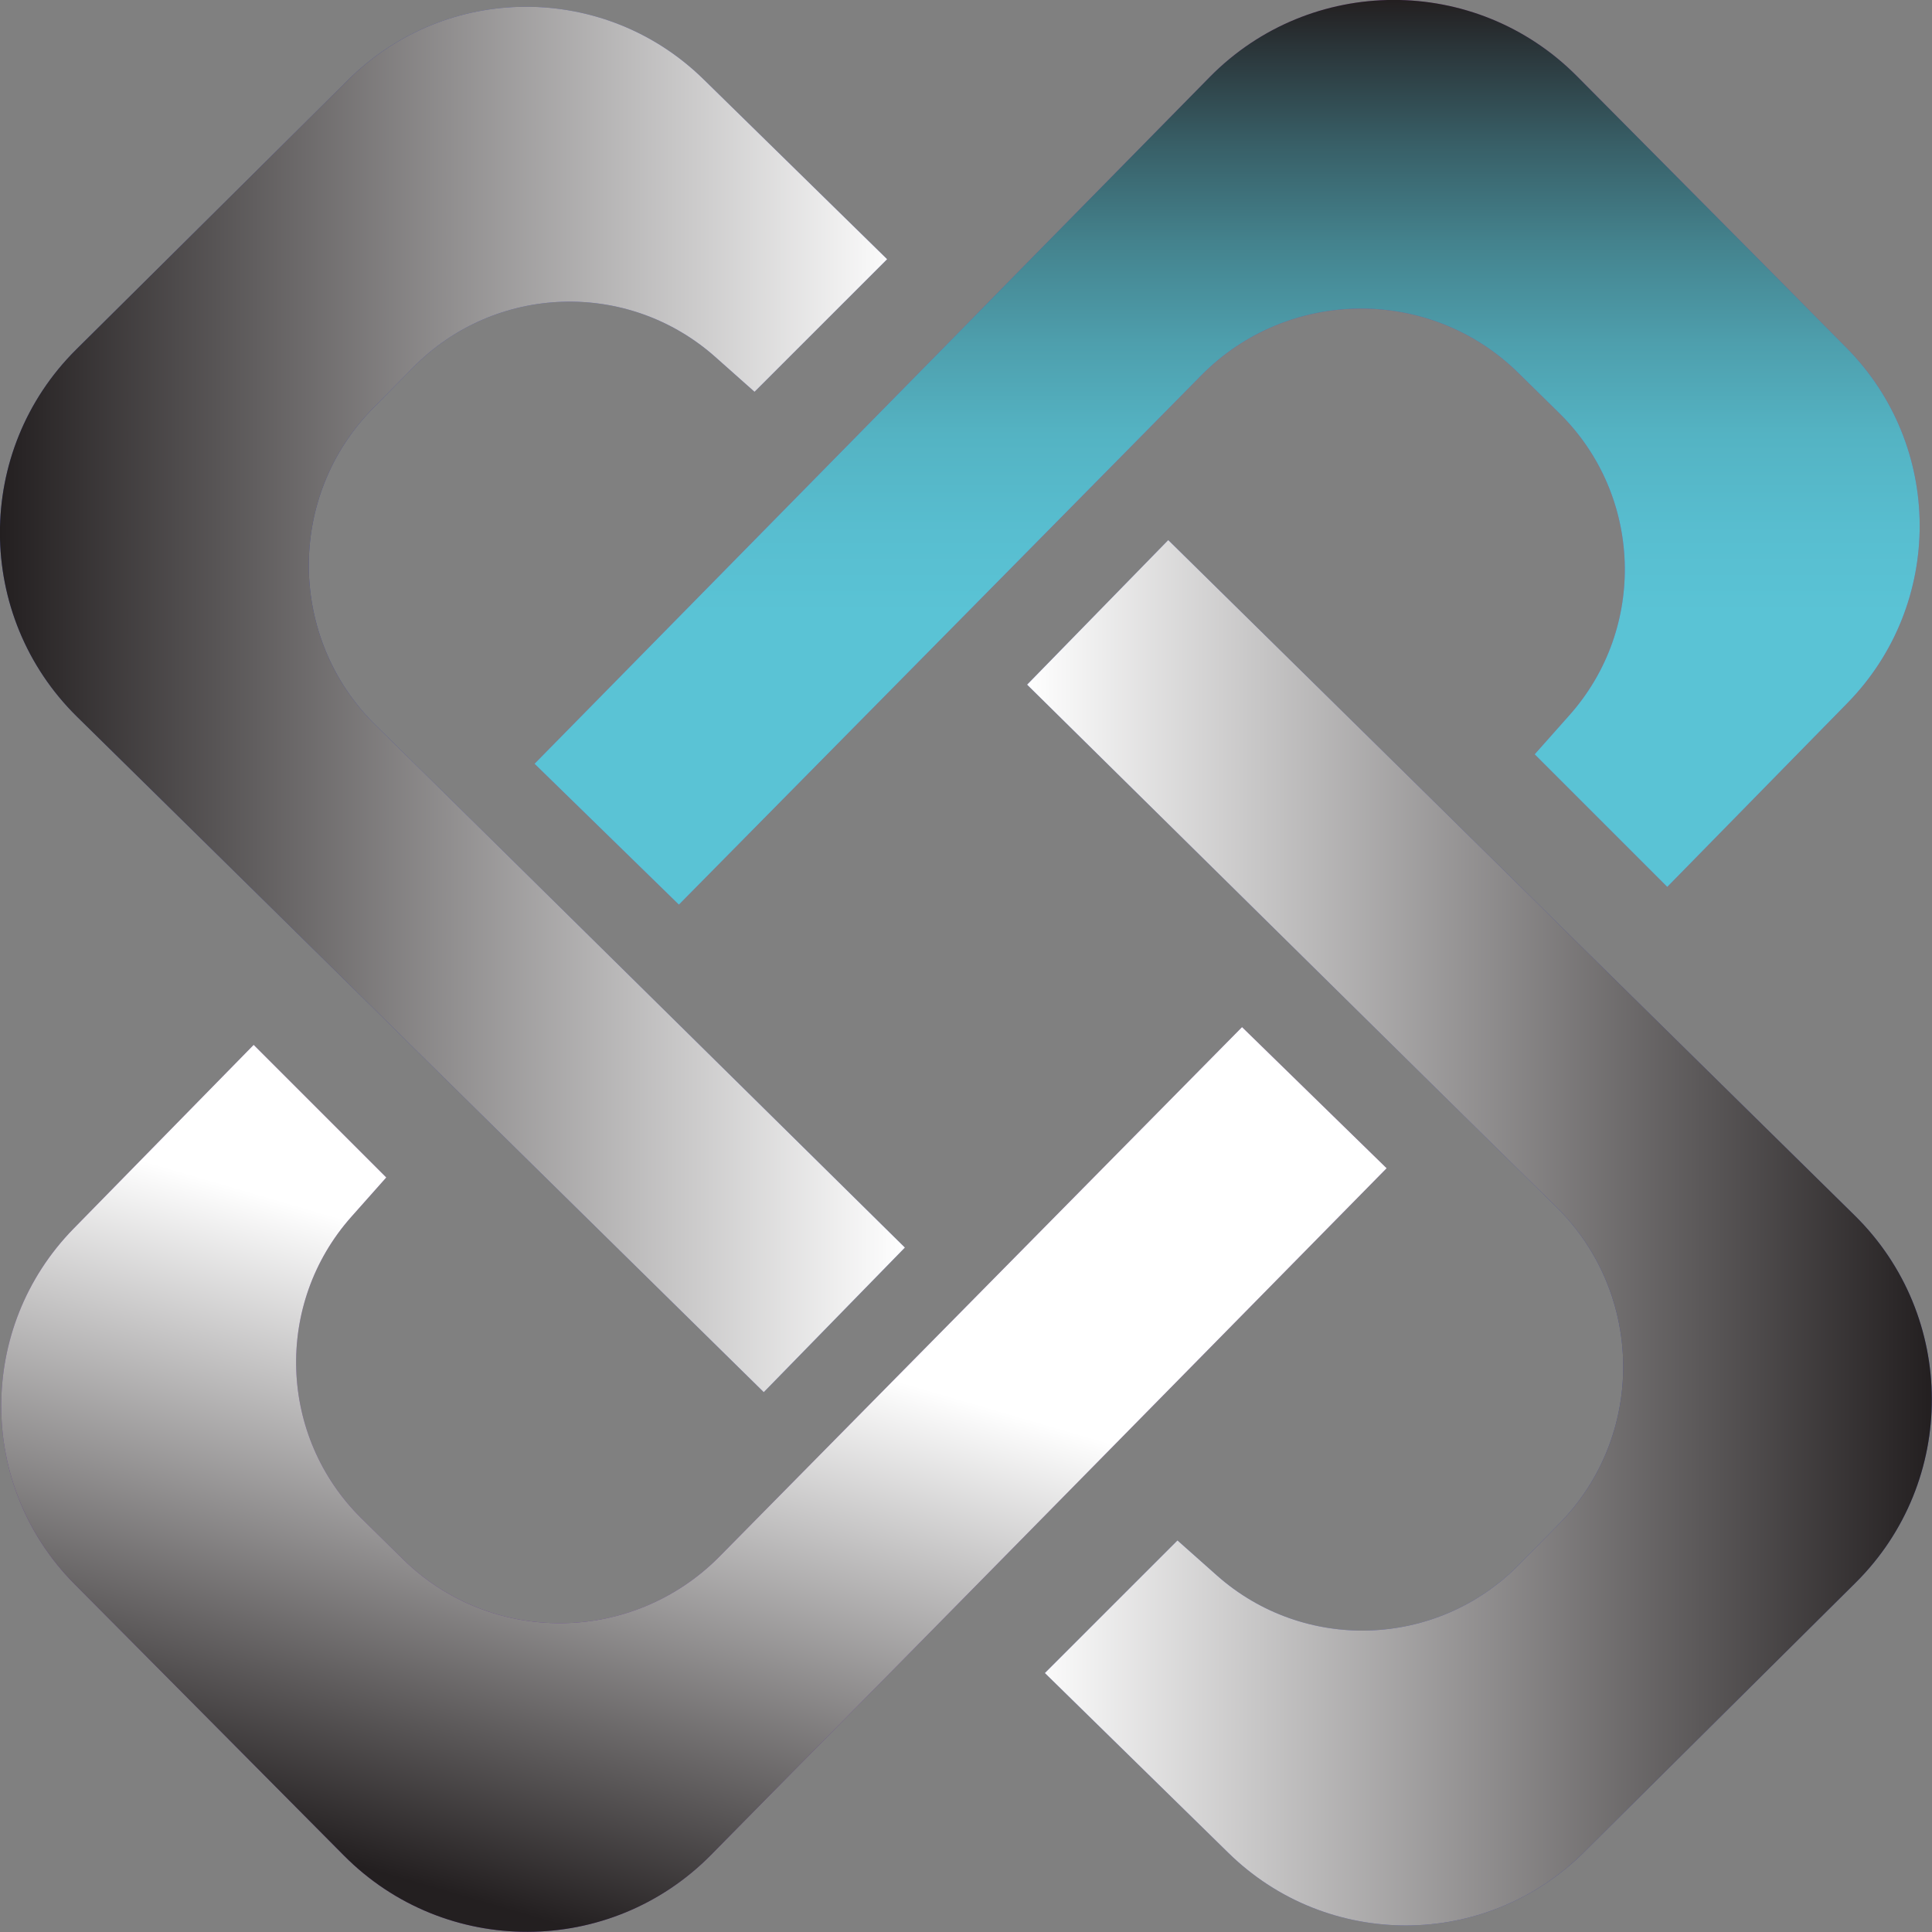 <?xml version="1.0" encoding="UTF-8"?><svg xmlns="http://www.w3.org/2000/svg" xmlns:xlink="http://www.w3.org/1999/xlink" viewBox="0 0 83.78 83.78"><rect x="0" y="0" width="83.78" height="83.78" fill="#808080" stroke="none"/><defs><style>.cls-1{fill:url(#linear-gradient-2);}.cls-1,.cls-2,.cls-3,.cls-4{mix-blend-mode:multiply;}.cls-2{fill:url(#linear-gradient-3);}.cls-3{fill:url(#linear-gradient-4);}.cls-5{isolation:isolate;}.cls-6{fill:#474c9e;}.cls-4{fill:url(#linear-gradient);}.cls-7{fill:#804b98;}.cls-8{fill:#613b92;}</style><linearGradient id="linear-gradient" x1="44.54" y1="53.46" x2="83.78" y2="53.46" gradientUnits="userSpaceOnUse"><stop offset="0" stop-color="#fff"/><stop offset="1" stop-color="#231f20"/></linearGradient><linearGradient id="linear-gradient-2" x1="-1135.45" y1="2689.76" x2="-1096.21" y2="2689.76" gradientTransform="translate(-1096.21 2720.09) rotate(-180)" xlink:href="#linear-gradient"/><linearGradient id="linear-gradient-3" x1="29.48" y1="57.11" x2="21.97" y2="82.81" xlink:href="#linear-gradient"/><linearGradient id="linear-gradient-4" x1="671.47" y1="1948.09" x2="710.71" y2="1948.09" gradientTransform="translate(-1894.87 710.71) rotate(-90)" gradientUnits="userSpaceOnUse"><stop offset=".32" stop-color="#5ac3d5"/><stop offset=".41" stop-color="#58bed0"/><stop offset=".52" stop-color="#54b3c3"/><stop offset=".62" stop-color="#4e9fad"/><stop offset=".73" stop-color="#44838e"/><stop offset=".84" stop-color="#385f67"/><stop offset=".95" stop-color="#2a3438"/><stop offset="1" stop-color="#231f20"/></linearGradient></defs><g class="cls-5"><g id="Layer_1"><path class="cls-6" d="M50.66,23.42l29.77,29.29c4.44,4.37,4.46,11.53.04,15.92l-11.77,11.68c-4.26,4.23-11.13,4.25-15.42.05l-7.97-7.81,5.75-5.75,1.7,1.51c3.78,3.36,9.54,3.17,13.09-.44l1.75-1.78c3.76-3.82,3.71-9.97-.1-13.74l-22.96-22.66,6.12-6.27Z"/><path class="cls-4" d="M50.66,23.42l29.77,29.29c4.44,4.37,4.46,11.53.04,15.92l-11.77,11.68c-4.26,4.23-11.13,4.25-15.42.05l-7.97-7.81,5.75-5.75,1.7,1.51c3.78,3.36,9.54,3.17,13.09-.44l1.75-1.78c3.76-3.82,3.71-9.97-.1-13.74l-22.96-22.66,6.12-6.27Z"/><path class="cls-6" d="M33.12,60.37L3.34,31.08c-4.44-4.37-4.46-11.53-.04-15.92L15.08,3.48c4.26-4.23,11.13-4.25,15.42-.05l7.97,7.81-5.75,5.75-1.7-1.51c-3.78-3.36-9.54-3.17-13.09.44l-1.75,1.78c-3.76,3.82-3.71,9.97.1,13.74l22.96,22.66-6.12,6.27Z"/><path class="cls-1" d="M33.12,60.37L3.34,31.08c-4.44-4.37-4.46-11.53-.04-15.92L15.08,3.48c4.26-4.23,11.13-4.25,15.42-.05l7.97,7.81-5.75,5.75-1.7-1.51c-3.78-3.36-9.54-3.17-13.09.44l-1.75,1.78c-3.76,3.82-3.71,9.97.1,13.74l22.96,22.66-6.12,6.27Z"/><path class="cls-8" d="M60.13,50.66l-29.29,29.77c-4.37,4.44-11.53,4.46-15.92.04l-11.68-11.77c-4.23-4.26-4.25-11.13-.05-15.42l7.81-7.97,5.75,5.75-1.51,1.7c-3.36,3.78-3.17,9.54.44,13.09l1.78,1.75c3.82,3.76,9.97,3.71,13.74-.1l22.66-22.96,6.27,6.12Z"/><path class="cls-2" d="M60.13,50.66l-29.29,29.77c-4.37,4.44-11.53,4.46-15.92.04l-11.68-11.77c-4.23-4.26-4.25-11.13-.05-15.42l7.81-7.97,5.75,5.75-1.51,1.7c-3.36,3.78-3.17,9.54.44,13.09l1.78,1.75c3.82,3.76,9.97,3.71,13.74-.1l22.66-22.96,6.27,6.12Z"/><path class="cls-7" d="M23.18,33.12L52.46,3.34c4.37-4.44,11.53-4.46,15.92-.04l11.68,11.77c4.23,4.26,4.25,11.13.05,15.42l-7.81,7.97-5.75-5.75,1.51-1.7c3.36-3.78,3.17-9.54-.44-13.09l-1.78-1.75c-3.82-3.76-9.97-3.71-13.74.1l-22.66,22.96-6.27-6.12Z"/><path class="cls-3" d="M23.18,33.12L52.46,3.34c4.37-4.44,11.53-4.46,15.92-.04l11.68,11.77c4.23,4.26,4.25,11.13.05,15.42l-7.81,7.97-5.75-5.75,1.51-1.7c3.36-3.78,3.17-9.54-.44-13.09l-1.78-1.75c-3.82-3.76-9.97-3.71-13.74.1l-22.66,22.96-6.27-6.12Z"/></g></g></svg>